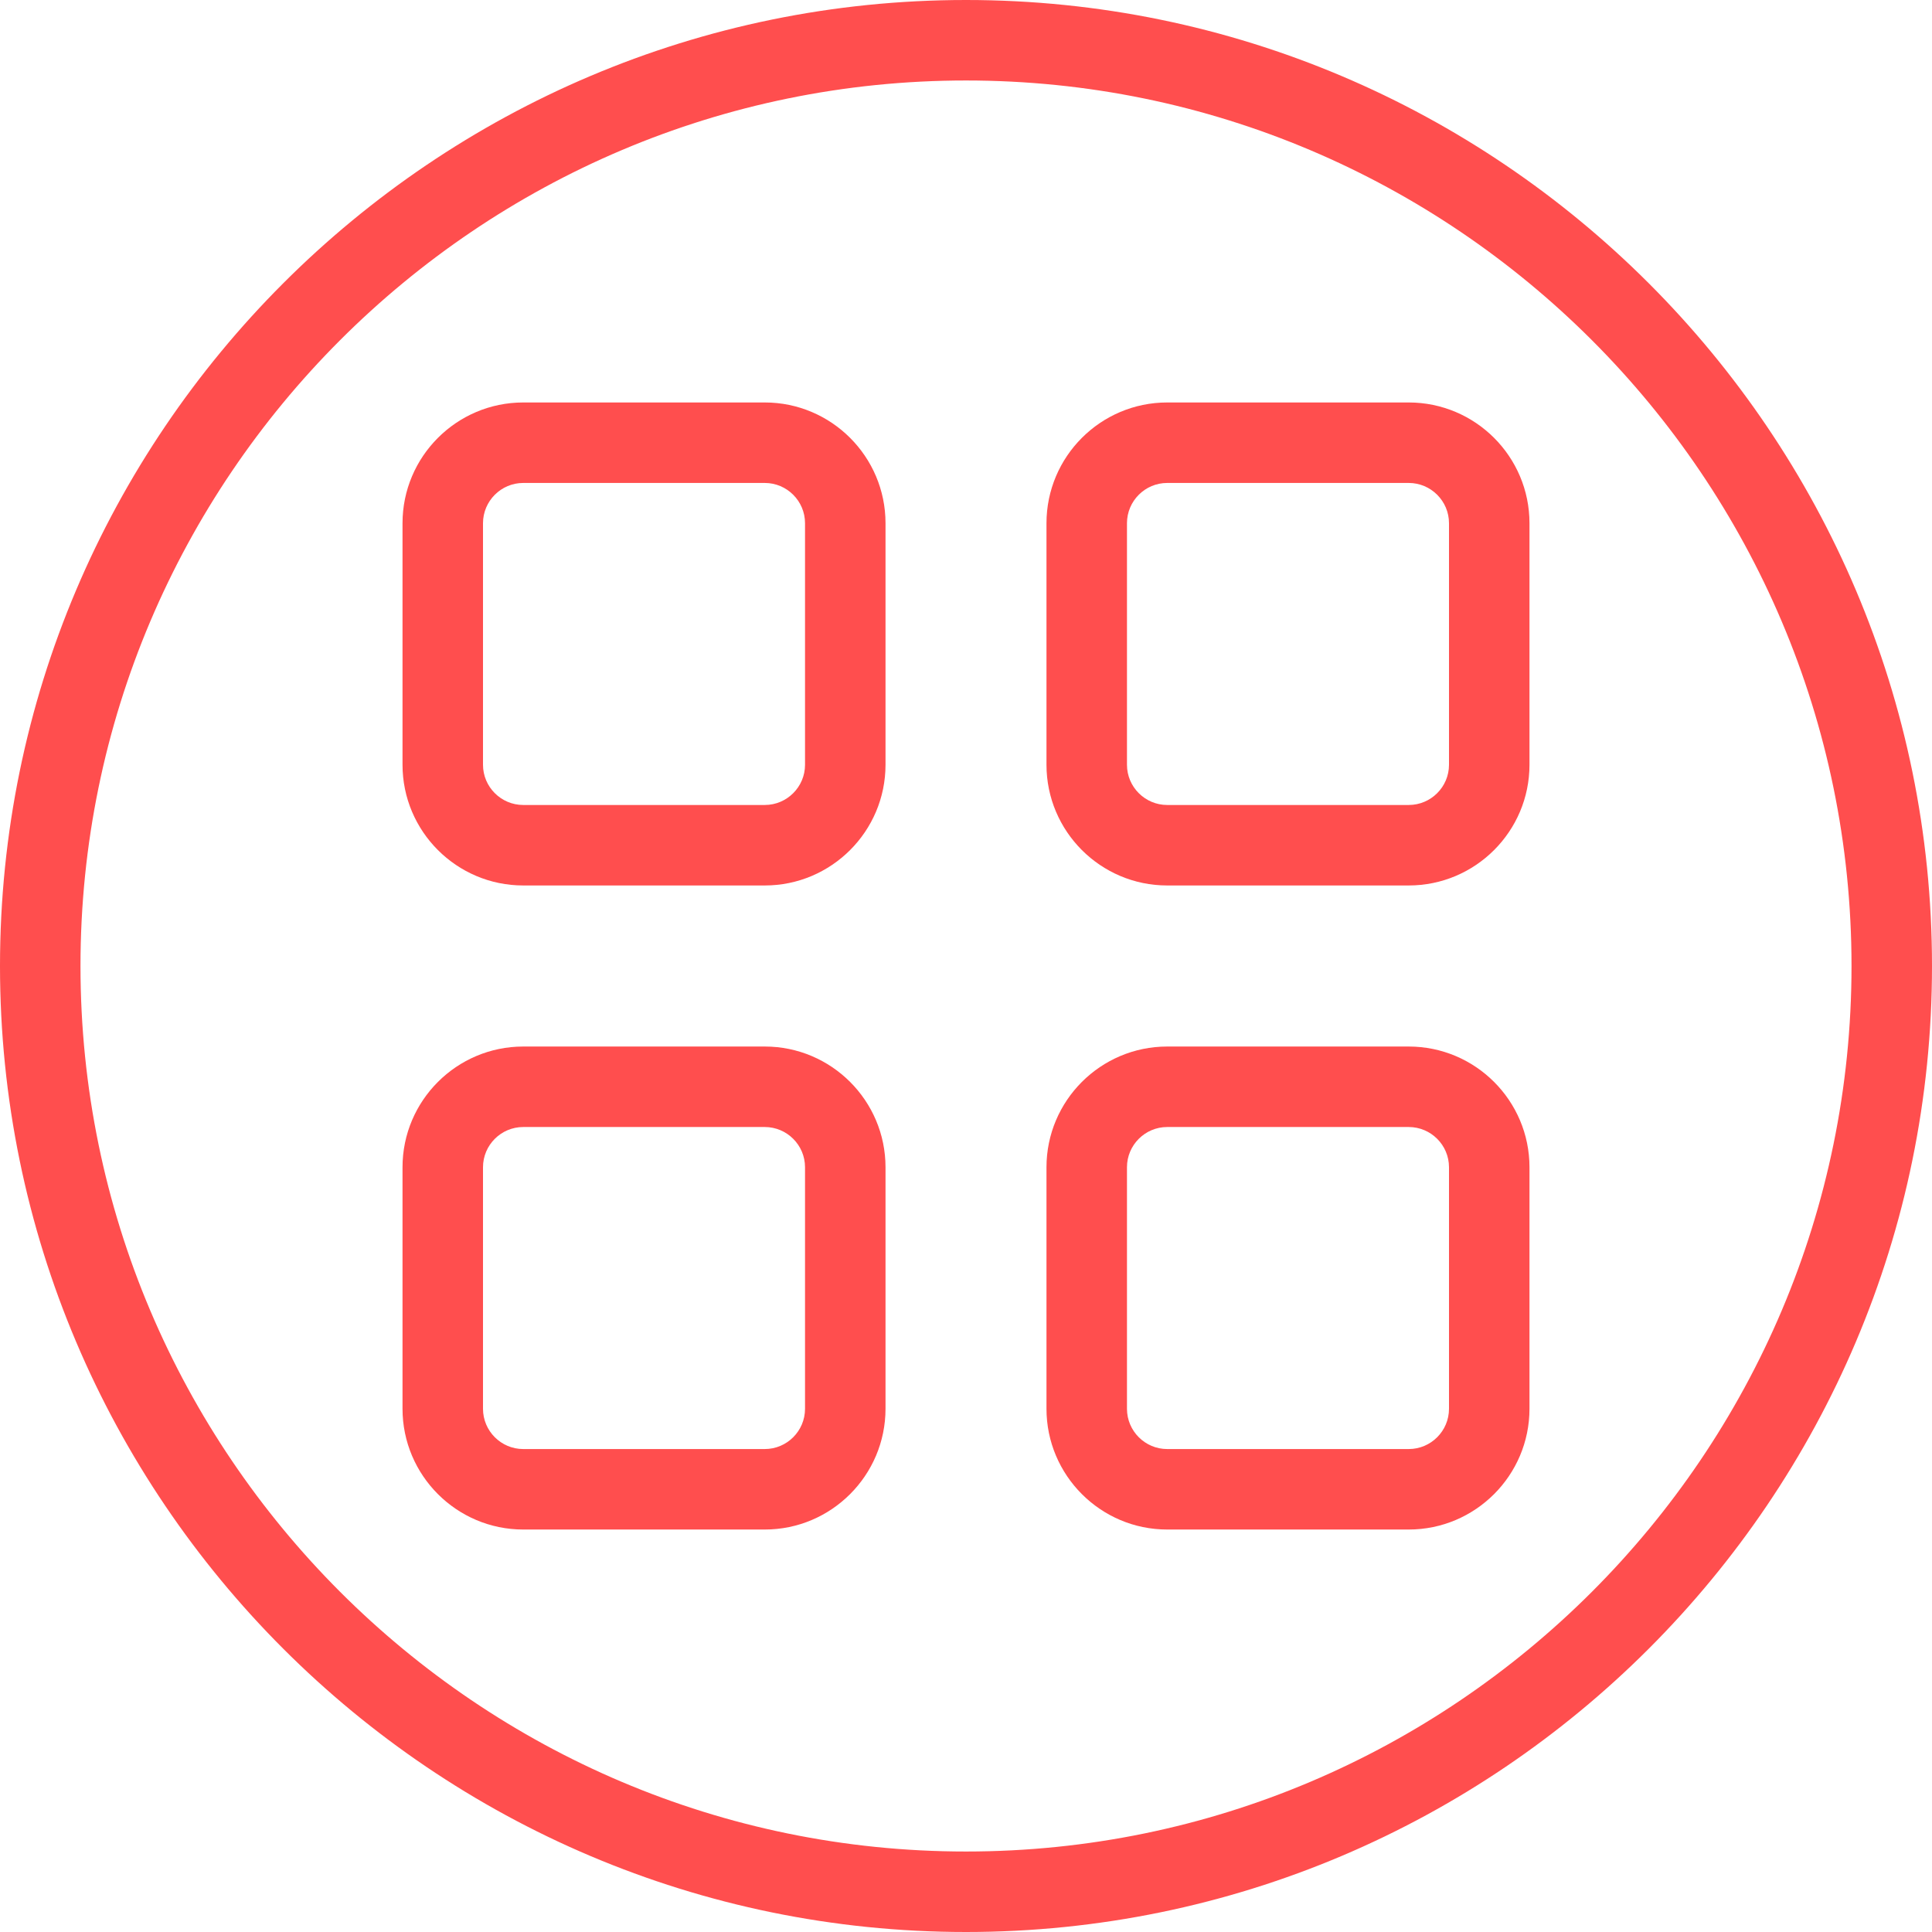 <svg width="41" height="41" viewBox="0 0 41 41" fill="none" xmlns="http://www.w3.org/2000/svg">
<g clip-path="url(#clip0_341_10752)">
<path d="M20.5 0C9.196 0 0 9.196 0 20.5C0 31.803 9.196 41 20.5 41C31.804 41 41 31.803 41 20.5C41 9.196 31.804 0 20.5 0ZM20.5 39.292C10.138 39.292 1.708 30.862 1.708 20.5C1.708 10.138 10.138 1.708 20.5 1.708C30.862 1.708 39.292 10.138 39.292 20.5C39.292 30.862 30.862 39.292 20.5 39.292Z" fill="#FF4E4E"/>
<path d="M16.23 8.541H11.104C9.691 8.541 8.542 9.69 8.542 11.104V16.229C8.542 17.642 9.691 18.791 11.104 18.791H16.23C17.642 18.791 18.792 17.642 18.792 16.229V11.104C18.792 9.69 17.642 8.541 16.23 8.541ZM17.084 16.229C17.084 16.7 16.7 17.083 16.229 17.083H11.104C10.634 17.083 10.25 16.7 10.25 16.229V11.104C10.25 10.632 10.634 10.249 11.104 10.249H16.229C16.7 10.249 17.084 10.632 17.084 11.104V16.229Z" fill="#FF4E4E"/>
<path d="M29.895 8.541H24.77C23.357 8.541 22.208 9.69 22.208 11.104V16.229C22.208 17.642 23.357 18.791 24.77 18.791H29.895C31.309 18.791 32.458 17.642 32.458 16.229V11.104C32.458 9.69 31.309 8.541 29.895 8.541ZM30.75 16.229C30.75 16.7 30.366 17.083 29.895 17.083H24.77C24.3 17.083 23.916 16.7 23.916 16.229V11.104C23.916 10.632 24.3 10.249 24.77 10.249H29.895C30.366 10.249 30.75 10.632 30.75 11.104V16.229Z" fill="#FF4E4E"/>
<path d="M16.23 22.209H11.104C9.691 22.209 8.542 23.358 8.542 24.771V29.896C8.542 31.309 9.691 32.459 11.104 32.459H16.23C17.642 32.459 18.792 31.309 18.792 29.896V24.771C18.792 23.358 17.642 22.209 16.23 22.209ZM17.084 29.896C17.084 30.368 16.7 30.751 16.229 30.751H11.104C10.634 30.751 10.25 30.368 10.25 29.896V24.771C10.25 24.3 10.634 23.917 11.104 23.917H16.229C16.7 23.917 17.084 24.3 17.084 24.771V29.896Z" fill="#FF4E4E"/>
<path d="M29.895 22.209H24.77C23.357 22.209 22.208 23.358 22.208 24.771V29.896C22.208 31.309 23.357 32.459 24.77 32.459H29.895C31.309 32.459 32.458 31.309 32.458 29.896V24.771C32.458 23.358 31.309 22.209 29.895 22.209ZM30.75 29.896C30.75 30.368 30.366 30.751 29.895 30.751H24.77C24.3 30.751 23.916 30.368 23.916 29.896V24.771C23.916 24.3 24.3 23.917 24.77 23.917H29.895C30.366 23.917 30.75 24.3 30.75 24.771V29.896Z" fill="#FF4E4E"/>
</g>
<defs>
<clipPath id="clip0_341_10752">
<rect width="41" height="41" fill="white"/>
</clipPath>
</defs>
</svg>
